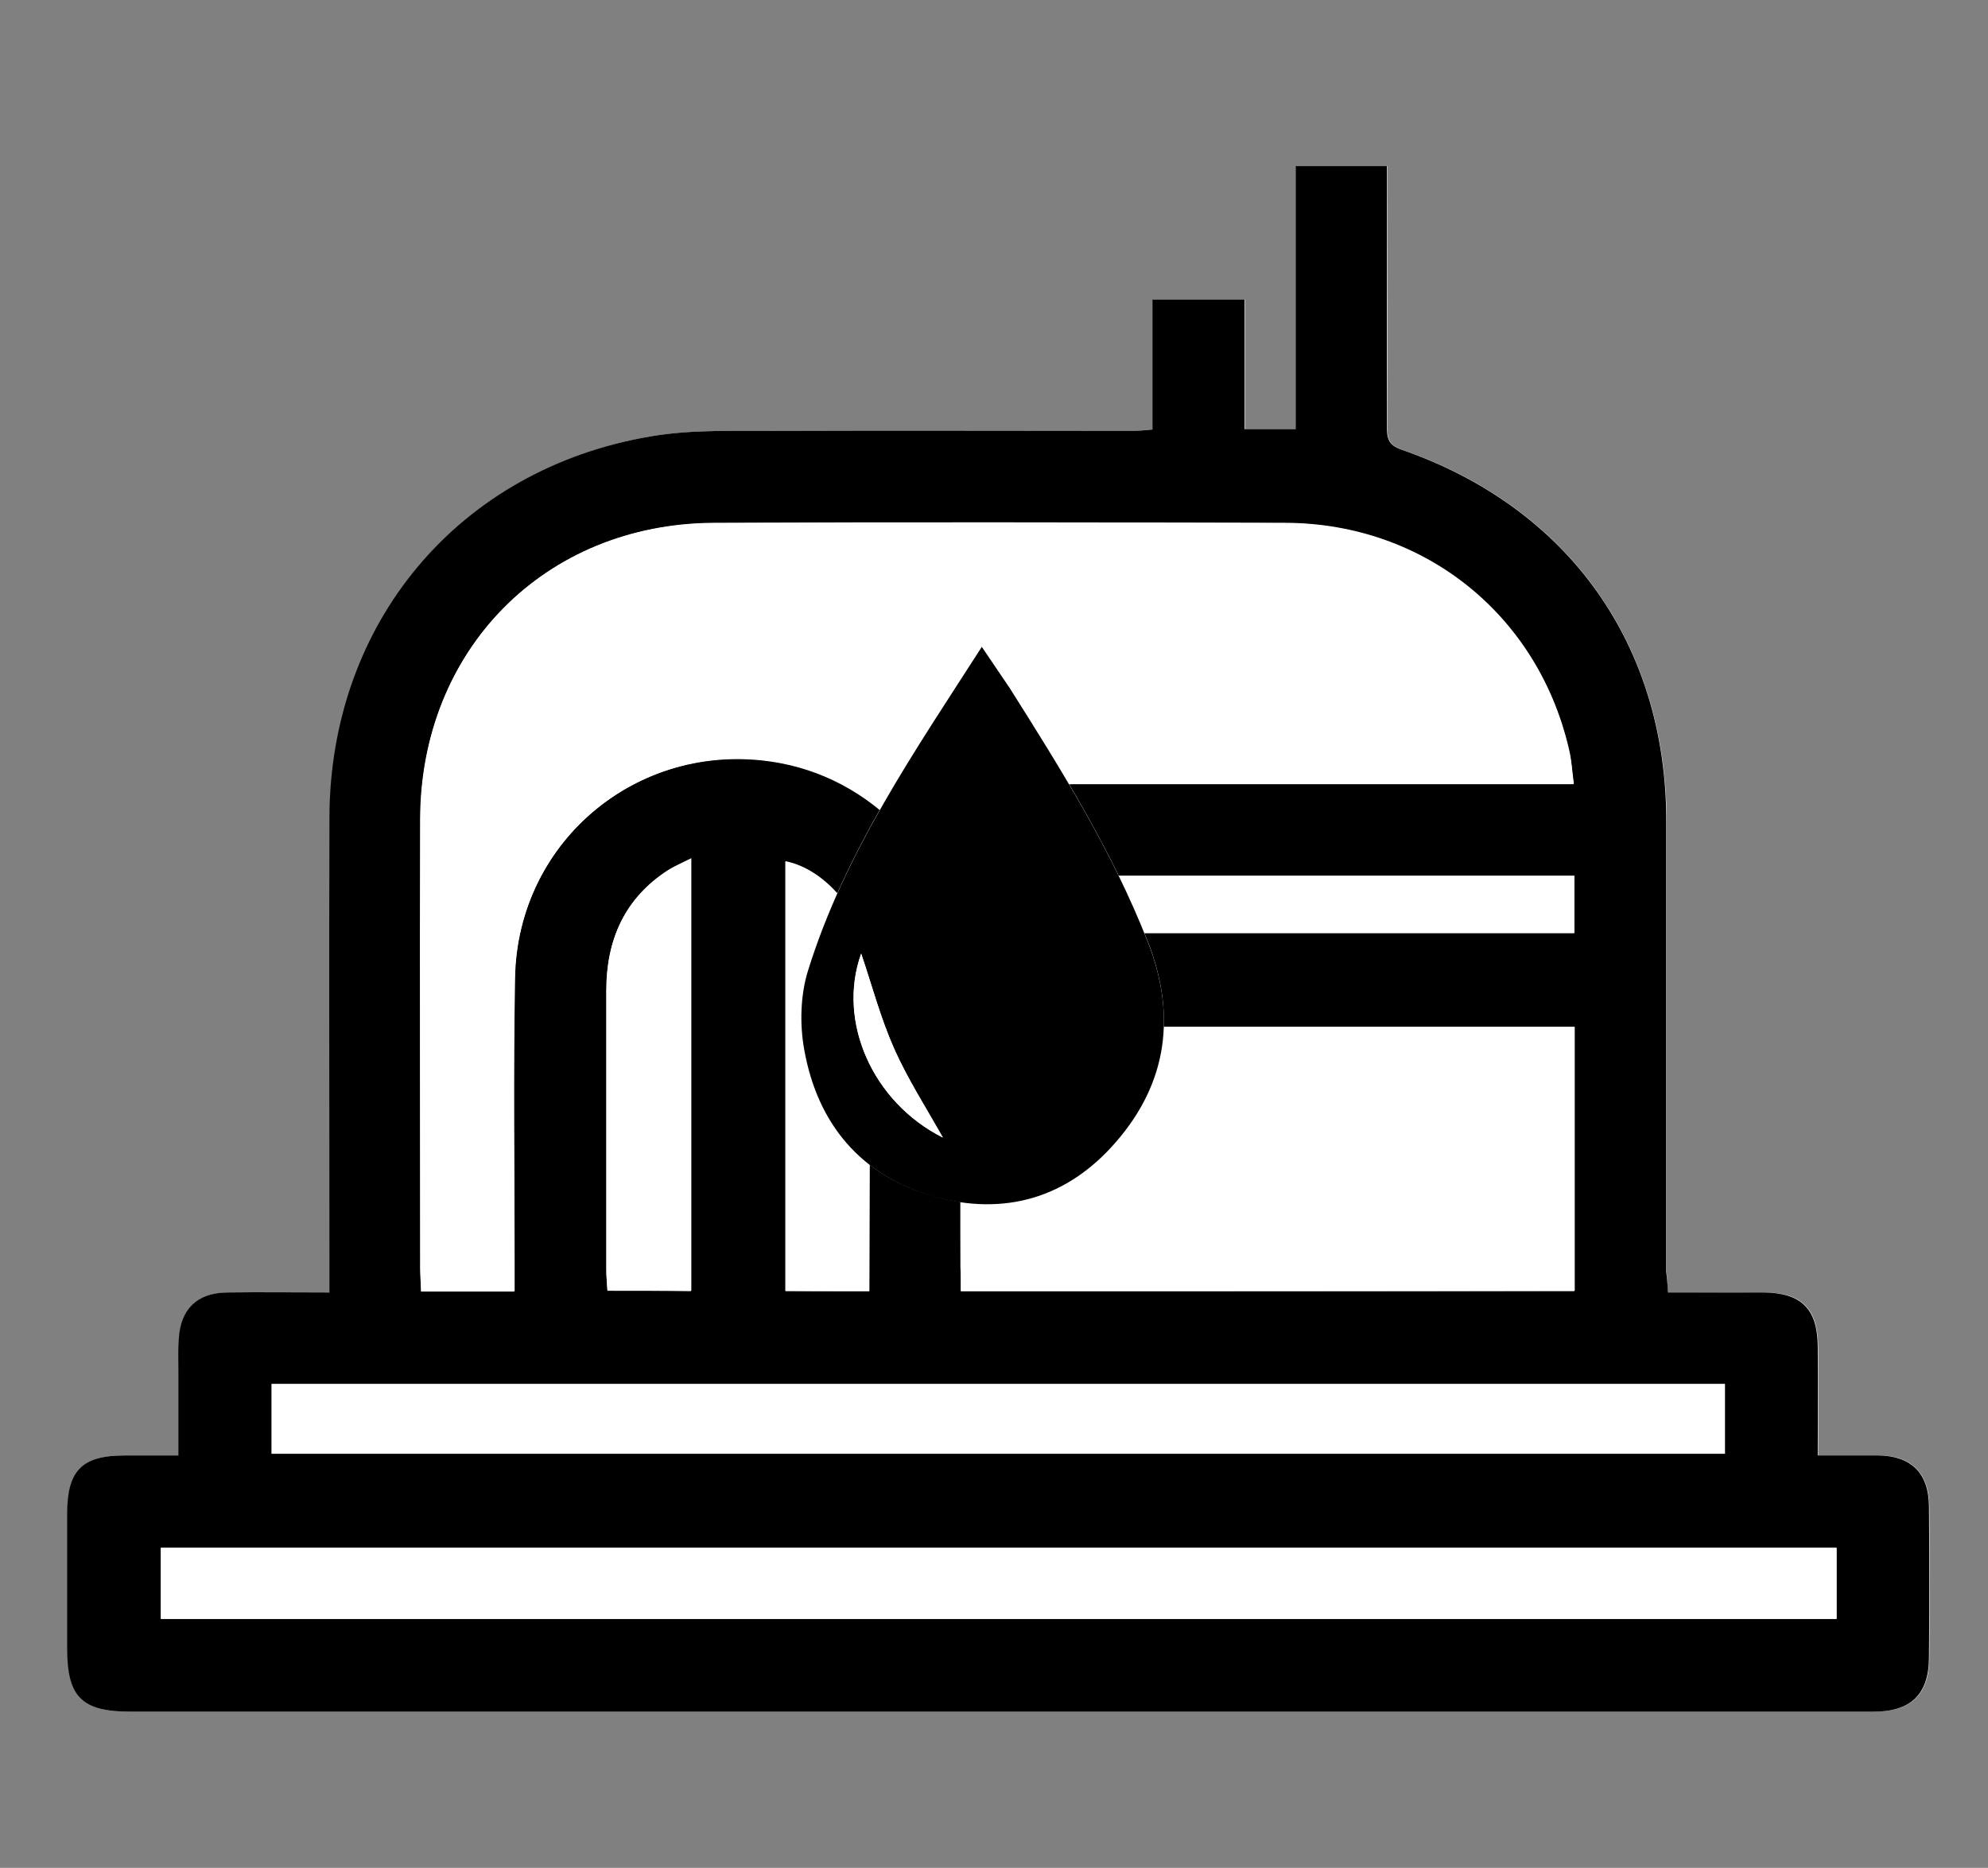 <?xml version="1.0" encoding="utf-8"?>
<!-- Generator: Adobe Illustrator 22.1.0, SVG Export Plug-In . SVG Version: 6.00 Build 0)  -->
<svg version="1.1" id="Layer_1" xmlns="http://www.w3.org/2000/svg" xmlns:xlink="http://www.w3.org/1999/xlink" x="0px" y="0px"
	 viewBox="0 0 464.7 436.6" style="enable-background:new 0 0 464.7 436.6;" xml:space="preserve">
<rect x="0" y="0" width="464.7" height="436.6" fill="#808080" stroke="none"/>
<style type="text/css">
	.st0{fill:#FFFFFF;}
</style>
<g>
	<path class="st0" d="M389.9,302.1c-0.1-2.1-0.3-3.5-0.3-4.8c0-35,0-70,0-105c0-41.4-22.7-73.6-61.9-87.2c-3.2-1.1-3.4-2.8-3.4-5.5
		c0.1-18.5,0-37,0-55.5c0-1.8,0-3.5,0-5.3c-7.4,0-14.2,0-21.3,0c0,20.6,0,40.9,0,61.5c-4.2,0-7.8,0-12,0c0-10.3,0-20.2,0-30.3
		c-7.4,0-14.2,0-21.5,0c0,10.4,0,20.3,0,30.4c-2,0.1-3.4,0.3-4.9,0.3c-27.5,0-55-0.1-82.5,0c-10,0.1-20.1-0.4-29.9,1.3
		c-44.9,7.6-74.9,43.6-75.1,89.2c-0.1,34.8,0,69.6,0,104.5c0,1.9,0,3.9,0,6.4c-8.5,0-16.2-0.1-24,0c-6.9,0.1-10.8,3.9-11.2,10.8
		c-0.1,2.5-0.1,5-0.1,7.5c0,6.4,0,12.9,0,19.8c-4.7,0-8.7,0-12.6,0c-9.9,0-13.4,3.5-13.4,13.6c0,10.5,0,21,0,31.5
		c0,11.5,3.4,14.8,14.9,14.8c69.5,0,139,0,208.4,0c66.3,0,132.6,0,198.9,0c8.8,0,13-4.1,13-12.7c0.1-11.8,0.1-23.7,0-35.5
		c-0.1-7.6-4.3-11.7-11.8-11.7c-4.6,0-9.2,0-14.2,0c0-9,0.1-17.3,0-25.7c-0.1-8.6-3.9-12.4-12.6-12.4
		C405,302,397.7,302.1,389.9,302.1z"/>
	<path d="M389.9,302.1c7.8,0,15.1,0,22.4,0c8.7,0.1,12.5,3.8,12.6,12.4c0.1,8.3,0,16.6,0,25.7c5,0,9.6,0,14.2,0
		c7.6,0.1,11.7,4.1,11.8,11.7c0.1,11.8,0.1,23.7,0,35.5c0,8.7-4.3,12.7-13,12.7c-66.3,0-132.6,0-198.9,0c-69.5,0-139,0-208.4,0
		c-11.5,0-14.9-3.4-14.9-14.8c0-10.5,0-21,0-31.5c0-10.1,3.5-13.6,13.4-13.6c4,0,7.9,0,12.6,0c0-6.9,0-13.4,0-19.8
		c0-2.5-0.1-5,0.1-7.5c0.4-6.9,4.3-10.7,11.2-10.8c7.8-0.1,15.6,0,24,0c0-2.5,0-4.5,0-6.4c0-34.8-0.1-69.6,0-104.5
		c0.1-45.6,30.2-81.6,75.1-89.2c9.8-1.7,19.9-1.2,29.9-1.3c27.5-0.1,55,0,82.5,0c1.5,0,2.9-0.1,4.9-0.3c0-10.1,0-20.1,0-30.4
		c7.3,0,14.2,0,21.5,0c0,10.1,0,20,0,30.3c4.2,0,7.9,0,12,0c0-20.6,0-40.8,0-61.5c7.2,0,13.9,0,21.3,0c0,1.8,0,3.6,0,5.3
		c0,18.5,0,37,0,55.5c0,2.7,0.2,4.4,3.4,5.5c39.2,13.6,62,45.8,61.9,87.2c0,35,0,70,0,105C389.6,298.6,389.8,299.9,389.9,302.1z
		 M224.6,301.8c48.2,0,95.7,0,143.4,0c0-20.7,0-41.1,0-61.7c-2,0-3.7,0-5.3,0c-36.8,0-73.7,0-110.5,0c-11.1,0-14.5-3.5-14.6-14.7
		c0-9.5,0-19,0-28.5c0-10,3.6-13.6,13.4-13.6c37,0,74,0,111,0c1.8,0,3.6,0,5.8,0c-0.3-2.7-0.4-4.9-0.9-7c-6.9-32-33.7-53.9-66.6-54
		c-44.5-0.2-89-0.2-133.5,0c-39.5,0.2-68.5,29.6-68.6,69.2c-0.1,35,0,70,0,105c0,1.8,0.2,3.5,0.2,5.4c7.4,0,14.3,0,21.8,0
		c0-2.2,0-4.2,0-6.1c0-22.3-0.3-44.7,0.1-67c0.6-32.9,30-56.5,62.2-50.4c23.2,4.4,41.1,24.8,41.7,48.4c0.5,23.2,0.2,46.3,0.3,69.5
		C224.6,297.9,224.6,299.7,224.6,301.8z M429.3,361.8c-130.8,0-261.3,0-391.7,0c0,5.8,0,11.2,0,16.6c130.7,0,261.1,0,391.7,0
		C429.3,372.8,429.3,367.5,429.3,361.8z M63.5,339.8c113.6,0,226.6,0,339.7,0c0-5.6,0-10.9,0-16.3c-113.4,0-226.4,0-339.7,0
		C63.5,329.1,63.5,334.3,63.5,339.8z M142,301.7c6.9,0,13.1,0,19.6,0c0-33.7,0-67,0-101.1c-2.2,1.1-3.8,1.8-5.3,2.7
		c-10.3,6.6-14.6,16.4-14.5,28.3c0,21.6,0,43.2,0,64.9C141.7,298.2,141.9,299.8,142,301.7z M203.2,301.8c0-25.4,0.3-50.2-0.1-75
		c-0.2-12-9.7-23.6-19.5-25.5c0,33.4,0,66.8,0,100.4C190.2,301.8,196.4,301.8,203.2,301.8z M259.4,218.1c36.6,0,72.7,0,108.6,0
		c0-4.8,0-9.2,0-13.4c-36.4,0-72.5,0-108.6,0C259.4,209.3,259.4,213.6,259.4,218.1z"/>
	<path class="st0" d="M224.6,301.8c0-2.1,0-3.9,0-5.6c0-23.2,0.3-46.3-0.3-69.5c-0.5-23.6-18.5-44-41.7-48.4
		c-32.2-6.1-61.7,17.6-62.2,50.4c-0.4,22.3-0.1,44.7-0.1,67c0,2,0,3.9,0,6.1c-7.5,0-14.4,0-21.8,0c-0.1-1.9-0.2-3.6-0.2-5.4
		c0-35-0.1-70,0-105c0.1-39.6,29.1-69,68.6-69.2c44.5-0.2,89-0.1,133.5,0c32.9,0.1,59.7,22,66.6,54c0.4,2.1,0.5,4.2,0.9,7
		c-2.2,0-4,0-5.8,0c-37,0-74,0-111,0c-9.9,0-13.4,3.6-13.4,13.6c0,9.5,0,19,0,28.5c0,11.2,3.5,14.7,14.6,14.7c36.8,0,73.7,0,110.5,0
		c1.7,0,3.3,0,5.3,0c0,20.7,0,41.1,0,61.7C320.3,301.8,272.8,301.8,224.6,301.8z"/>
	<path class="st0" d="M429.3,361.8c0,5.7,0,11,0,16.6c-130.6,0-261,0-391.7,0c0-5.4,0-10.8,0-16.6
		C168,361.8,298.4,361.8,429.3,361.8z"/>
	<path class="st0" d="M63.5,339.8c0-5.5,0-10.8,0-16.3c113.3,0,226.3,0,339.7,0c0,5.4,0,10.6,0,16.3
		C290.1,339.8,177.1,339.8,63.5,339.8z"/>
	<path class="st0" d="M142,301.7c-0.1-1.9-0.3-3.5-0.3-5.1c0-21.6,0-43.2,0-64.9c0-12,4.3-21.7,14.5-28.3c1.5-0.9,3.1-1.6,5.3-2.7
		c0,34.1,0,67.4,0,101.1C155.1,301.7,148.9,301.7,142,301.7z"/>
	<path class="st0" d="M203.2,301.8c-6.8,0-13,0-19.6,0c0-33.6,0-67,0-100.4c9.8,1.9,19.3,13.5,19.5,25.5
		C203.5,251.7,203.2,276.5,203.2,301.8z"/>
	<path class="st0" d="M259.4,218.1c0-4.5,0-8.8,0-13.4c36.1,0,72.2,0,108.6,0c0,4.3,0,8.7,0,13.4C332,218.1,296,218.1,259.4,218.1z"
		/>
</g>
<path class="st0" d="M229.5,151.2c-15.9,24.6-32,48-40.6,75.5c-1.8,5.8-2,12.6-0.9,18.6c3.1,17.3,13.1,29.5,30.3,34.3
	c16.5,4.7,31.1,0.3,42.5-12.7c12.2-14,14.2-29.9,7.4-47.1c-8.3-21-20.2-40.1-32.2-59.1C234.1,157.8,232,154.8,229.5,151.2z"/>
<path d="M229.5,151.2c2.4,3.6,4.5,6.6,6.5,9.6c12,19,23.9,38,32.2,59.1c6.8,17.2,4.8,33.1-7.4,47.1c-11.3,13-25.9,17.3-42.5,12.7
	c-17.1-4.9-27.2-17-30.3-34.3c-1.1-6-0.9-12.9,0.9-18.6C197.5,199.2,213.7,175.8,229.5,151.2z M220.4,265.9
	c-4-7.1-8.2-13.7-11.4-20.8c-3.2-7.2-5.2-14.9-7.7-22.2C195.6,238.7,203.9,257.6,220.4,265.9z"/>
<path class="st0" d="M220.4,265.9c-16.5-8.3-24.7-27.2-19.1-43c2.5,7.4,4.5,15,7.7,22.2C212.1,252.2,216.4,258.8,220.4,265.9z"/>
</svg>
